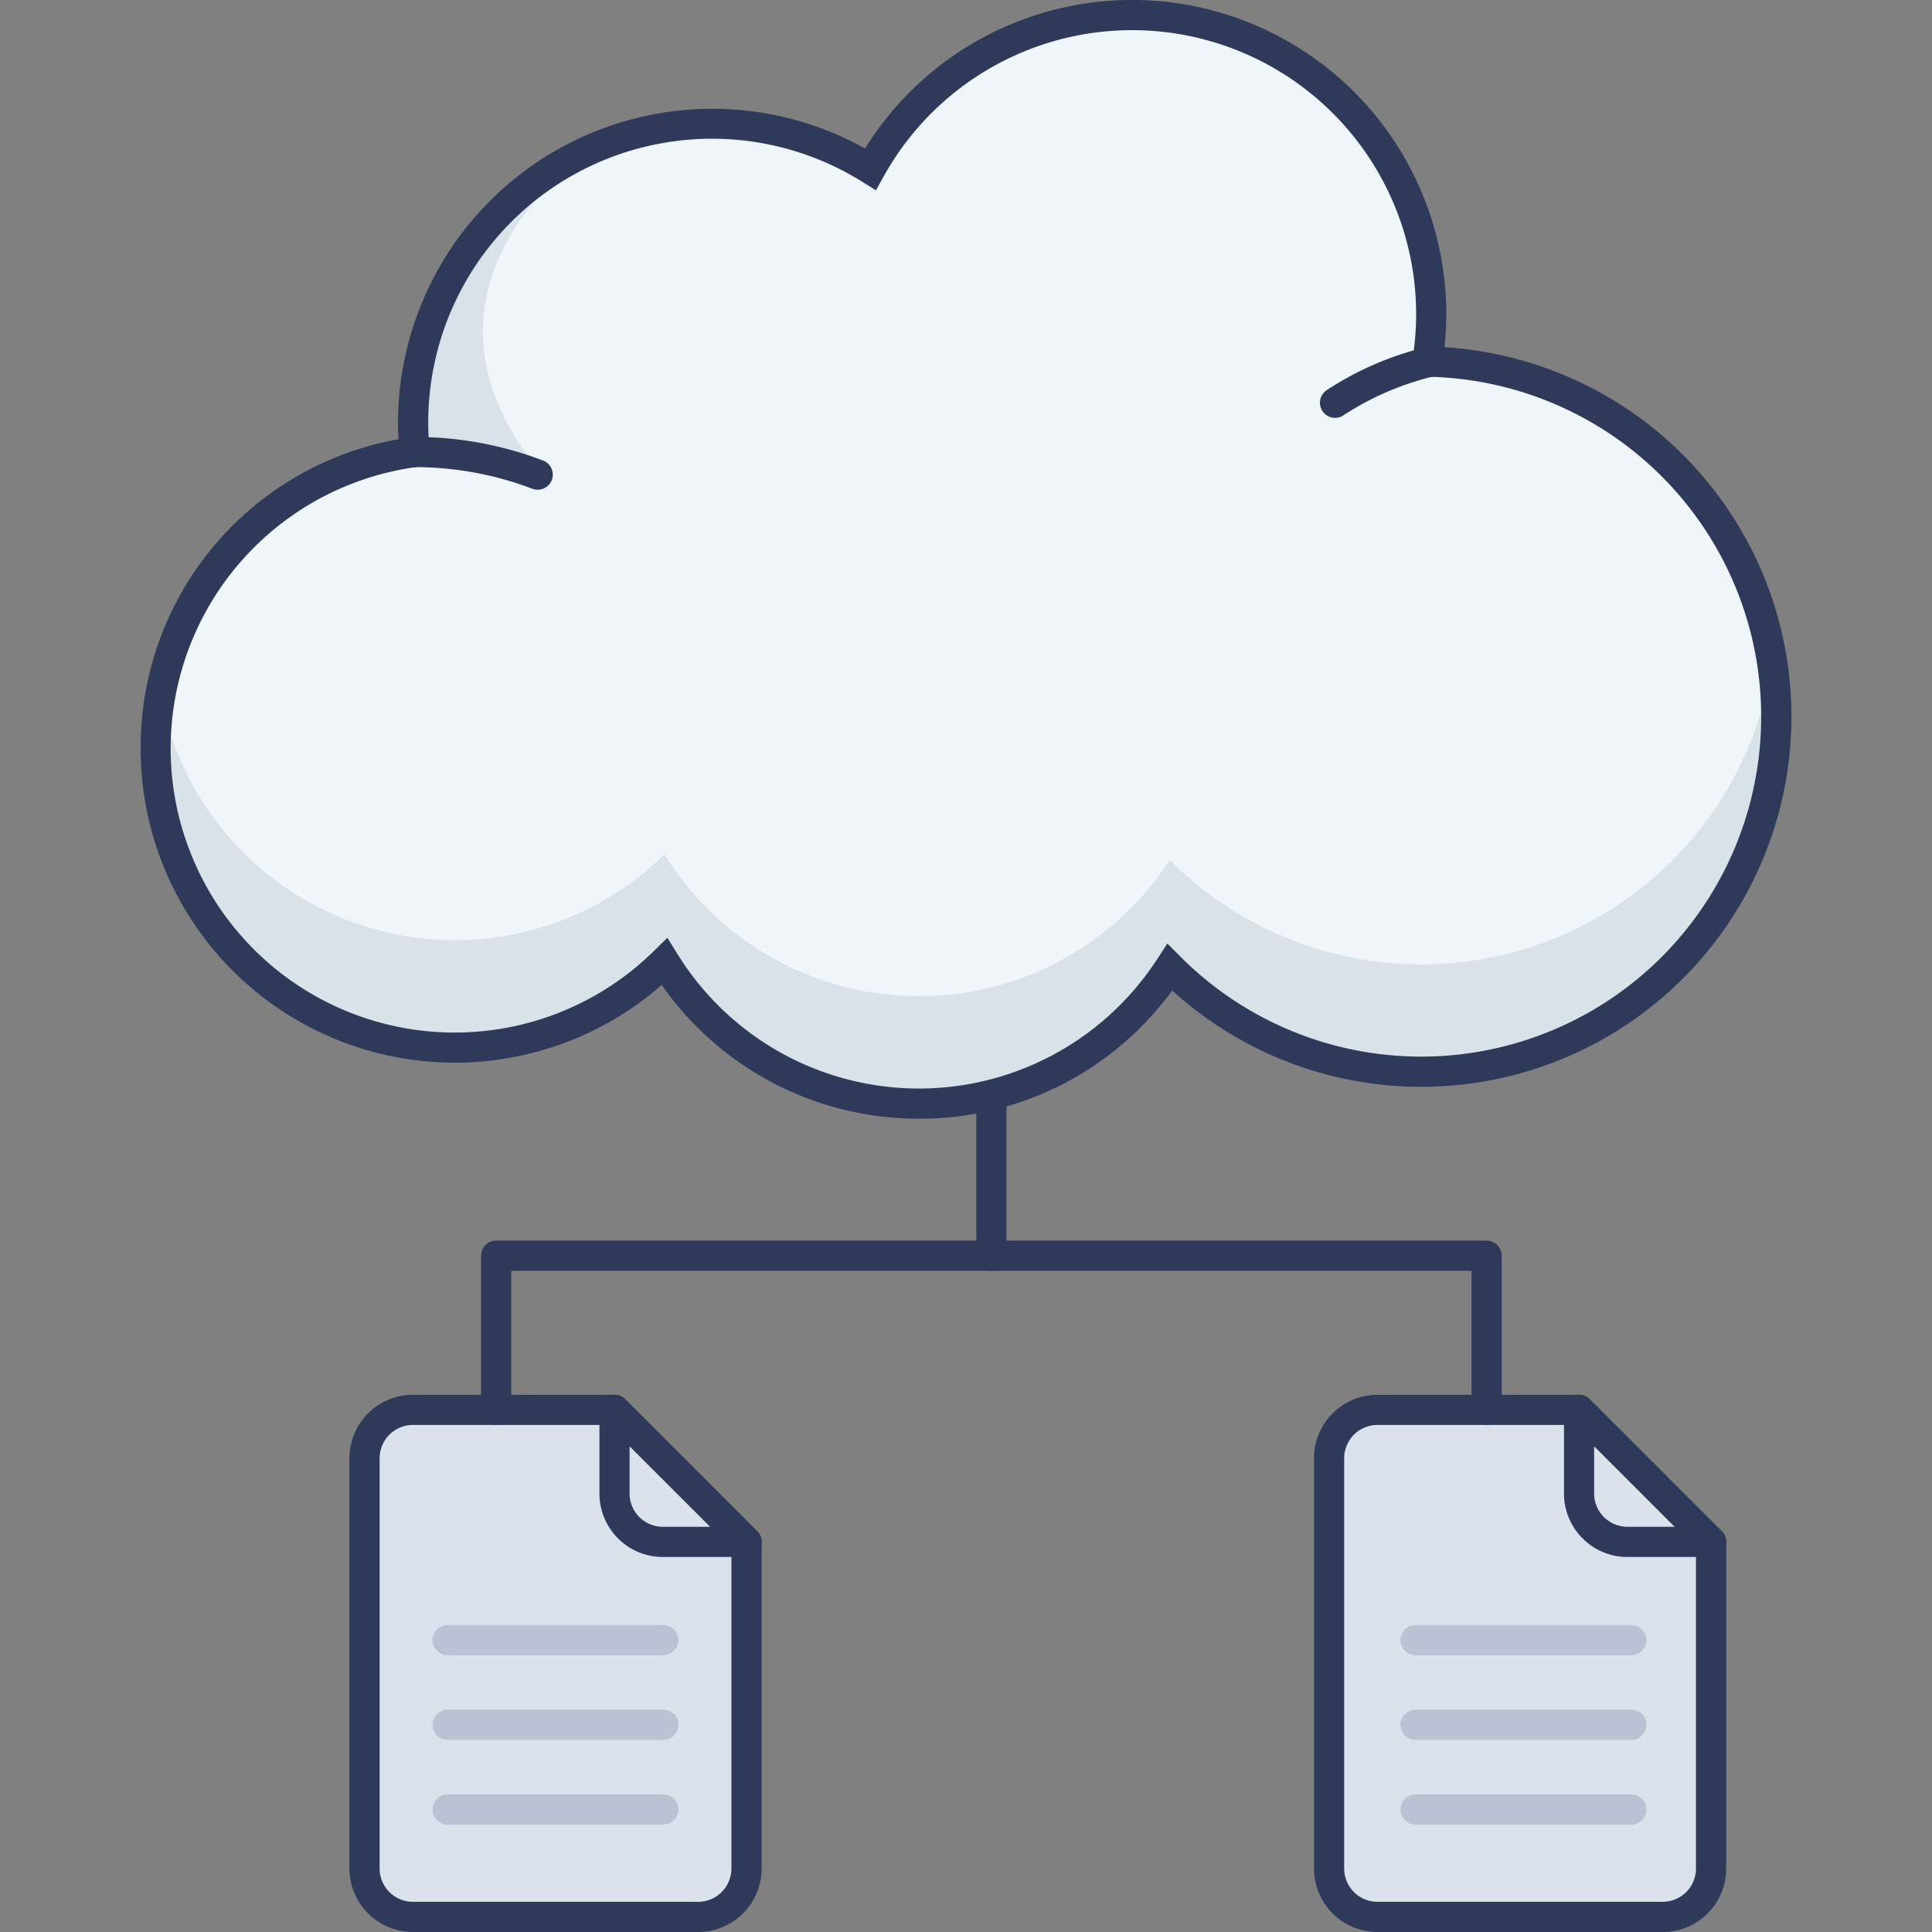 <svg id="icon" height="512" viewBox="0 0 128 128" width="512" xmlns="http://www.w3.org/2000/svg"><rect x="0" y="0" width="128" height="128" fill="#808080" stroke="none"/><path d="m65.682 84.193a1 1 0 0 1 -1-1v-21.248a1 1 0 0 1 2 0v21.248a1 1 0 0 1 -1 1z" fill="#2f3a5a"/><path d="m27.464 29.949a20.172 20.172 0 0 1 -.091-2.418 19.818 19.818 0 0 1 30.294-16.324 19.819 19.819 0 0 1 37.145 10.109 20.074 20.074 0 0 1 -.249 2.649h.182a23.526 23.526 0 1 1 -17.245 40.125 19.817 19.817 0 0 1 -33.479-.37 19.817 19.817 0 1 1 -16.56-33.771z" fill="#f0f5f9"/><path d="m29.64 69.4a19.773 19.773 0 0 0 14.387-5.677 19.816 19.816 0 0 0 33.474.371 23.535 23.535 0 0 0 39.912-20.194 23.52 23.52 0 0 1 -39.913 13.078 19.815 19.815 0 0 1 -33.474-.372 19.816 19.816 0 0 1 -33.382-10.566 18.725 18.725 0 0 0 -.317 3.051 19.81 19.81 0 0 0 19.313 20.309z" fill="#d9e2e9"/><path d="m88.45 27.685a1 1 0 0 1 -.544-1.84 20.813 20.813 0 0 1 6.649-2.863 1 1 0 0 1 .383 1.964 19.1 19.1 0 0 0 -5.946 2.579 1 1 0 0 1 -.542.16z" fill="#2f3a5a"/><path d="m38.074 10.756s-12.109 8.762-2.147 20.69a2.852 2.852 0 0 0 -.3.3c-2.883-1.879-3.643-2.04-7.692-1.8-.004 0-2.835-13.873 10.139-19.19z" fill="#d9e2e9"/><path d="m60.894 74.118c-.179 0-.357 0-.537-.007a20.761 20.761 0 0 1 -16.517-8.856 20.817 20.817 0 0 1 -34.517-16.189 20.715 20.715 0 0 1 17.077-19.966c-.029-.543-.038-1.078-.025-1.6a20.819 20.819 0 0 1 30.938-17.663 20.819 20.819 0 0 1 38.5 11.5c-.014.545-.051 1.1-.112 1.665a24.526 24.526 0 1 1 -18.042 42.621 20.679 20.679 0 0 1 -16.765 8.495zm-16.678-11.988.658 1.063a18.817 18.817 0 0 0 31.791.352l.674-1.036.872.875a22.523 22.523 0 1 0 16.509-38.42l-1.32-.027.18-1.13a19.111 19.111 0 0 0 .236-2.516 18.819 18.819 0 0 0 -35.271-9.6l-.511.92-.892-.558a18.8 18.8 0 0 0 -28.678 17.8l.094.959-.955.129a18.819 18.819 0 1 0 15.72 32.065z" fill="#2f3a5a"/><path d="m35.623 32.446a.983.983 0 0 1 -.366-.07 22.014 22.014 0 0 0 -7.76-1.428 1.017 1.017 0 0 1 -1.031-.967 1 1 0 0 1 .967-1.032 23.815 23.815 0 0 1 8.556 1.566 1 1 0 0 1 -.366 1.931z" fill="#2f3a5a"/><path d="m104.615 93.406h-13.359a3.2 3.2 0 0 0 -3.2 3.2v27.194a3.2 3.2 0 0 0 3.2 3.2h18.906a3.2 3.2 0 0 0 3.2-3.2v-21.644z" fill="#dbe2eb"/><path d="m110.162 128h-18.906a4.208 4.208 0 0 1 -4.2-4.2v-27.191a4.208 4.208 0 0 1 4.2-4.2h13.359a1 1 0 0 1 .707.293l8.75 8.75a1 1 0 0 1 .293.707v21.641a4.208 4.208 0 0 1 -4.203 4.2zm-18.906-33.594a2.206 2.206 0 0 0 -2.2 2.2v27.194a2.205 2.205 0 0 0 2.2 2.2h18.906a2.205 2.205 0 0 0 2.2-2.2v-21.23l-8.162-8.164z" fill="#2f3a5a"/><path d="m104.615 98.953a3.2 3.2 0 0 0 3.2 3.2h5.547l-8.75-8.75z" fill="#dbe2eb"/><path d="m113.365 103.156h-5.547a4.208 4.208 0 0 1 -4.2-4.2v-5.55a1 1 0 0 1 1.707-.707l8.75 8.75a1 1 0 0 1 -.707 1.707zm-7.75-7.336v3.133a2.206 2.206 0 0 0 2.2 2.2h3.133z" fill="#2f3a5a"/><path d="m40.711 93.406h-13.359a3.2 3.2 0 0 0 -3.2 3.2v27.194a3.2 3.2 0 0 0 3.2 3.2h18.906a3.2 3.2 0 0 0 3.2-3.2v-21.644z" fill="#dbe2eb"/><path d="m46.258 128h-18.906a4.209 4.209 0 0 1 -4.2-4.2v-27.191a4.209 4.209 0 0 1 4.2-4.2h13.359a1 1 0 0 1 .707.293l8.75 8.75a1 1 0 0 1 .293.707v21.641a4.208 4.208 0 0 1 -4.203 4.2zm-18.906-33.594a2.207 2.207 0 0 0 -2.2 2.2v27.194a2.206 2.206 0 0 0 2.2 2.2h18.906a2.205 2.205 0 0 0 2.2-2.2v-21.23l-8.158-8.164z" fill="#2f3a5a"/><path d="m40.711 98.953a3.2 3.2 0 0 0 3.2 3.2h5.547l-8.75-8.75z" fill="#dbe2eb"/><path d="m49.461 103.156h-5.547a4.208 4.208 0 0 1 -4.2-4.2v-5.55a1 1 0 0 1 1.707-.707l8.75 8.75a1 1 0 0 1 -.707 1.707zm-7.75-7.336v3.133a2.205 2.205 0 0 0 2.2 2.2h3.133z" fill="#2f3a5a"/><path d="m98.491 94.406a1 1 0 0 1 -1-1v-9.213h-63.619v9.213a1 1 0 0 1 -2 0v-10.213a1 1 0 0 1 1-1h65.619a1 1 0 0 1 1 1v10.213a1 1 0 0 1 -1 1z" fill="#2f3a5a"/><g fill="#bac2d3"><path d="m108.078 109.663h-14.292a1 1 0 0 1 0-2h14.292a1 1 0 0 1 0 2z"/><path d="m108.078 115.273h-14.292a1 1 0 0 1 0-2h14.292a1 1 0 0 1 0 2z"/><path d="m108.078 120.883h-14.292a1 1 0 0 1 0-2h14.292a1 1 0 0 1 0 2z"/><path d="m43.95 109.663h-14.292a1 1 0 0 1 0-2h14.292a1 1 0 0 1 0 2z"/><path d="m43.95 115.273h-14.292a1 1 0 1 1 0-2h14.292a1 1 0 1 1 0 2z"/><path d="m43.95 120.883h-14.292a1 1 0 0 1 0-2h14.292a1 1 0 0 1 0 2z"/></g></svg>